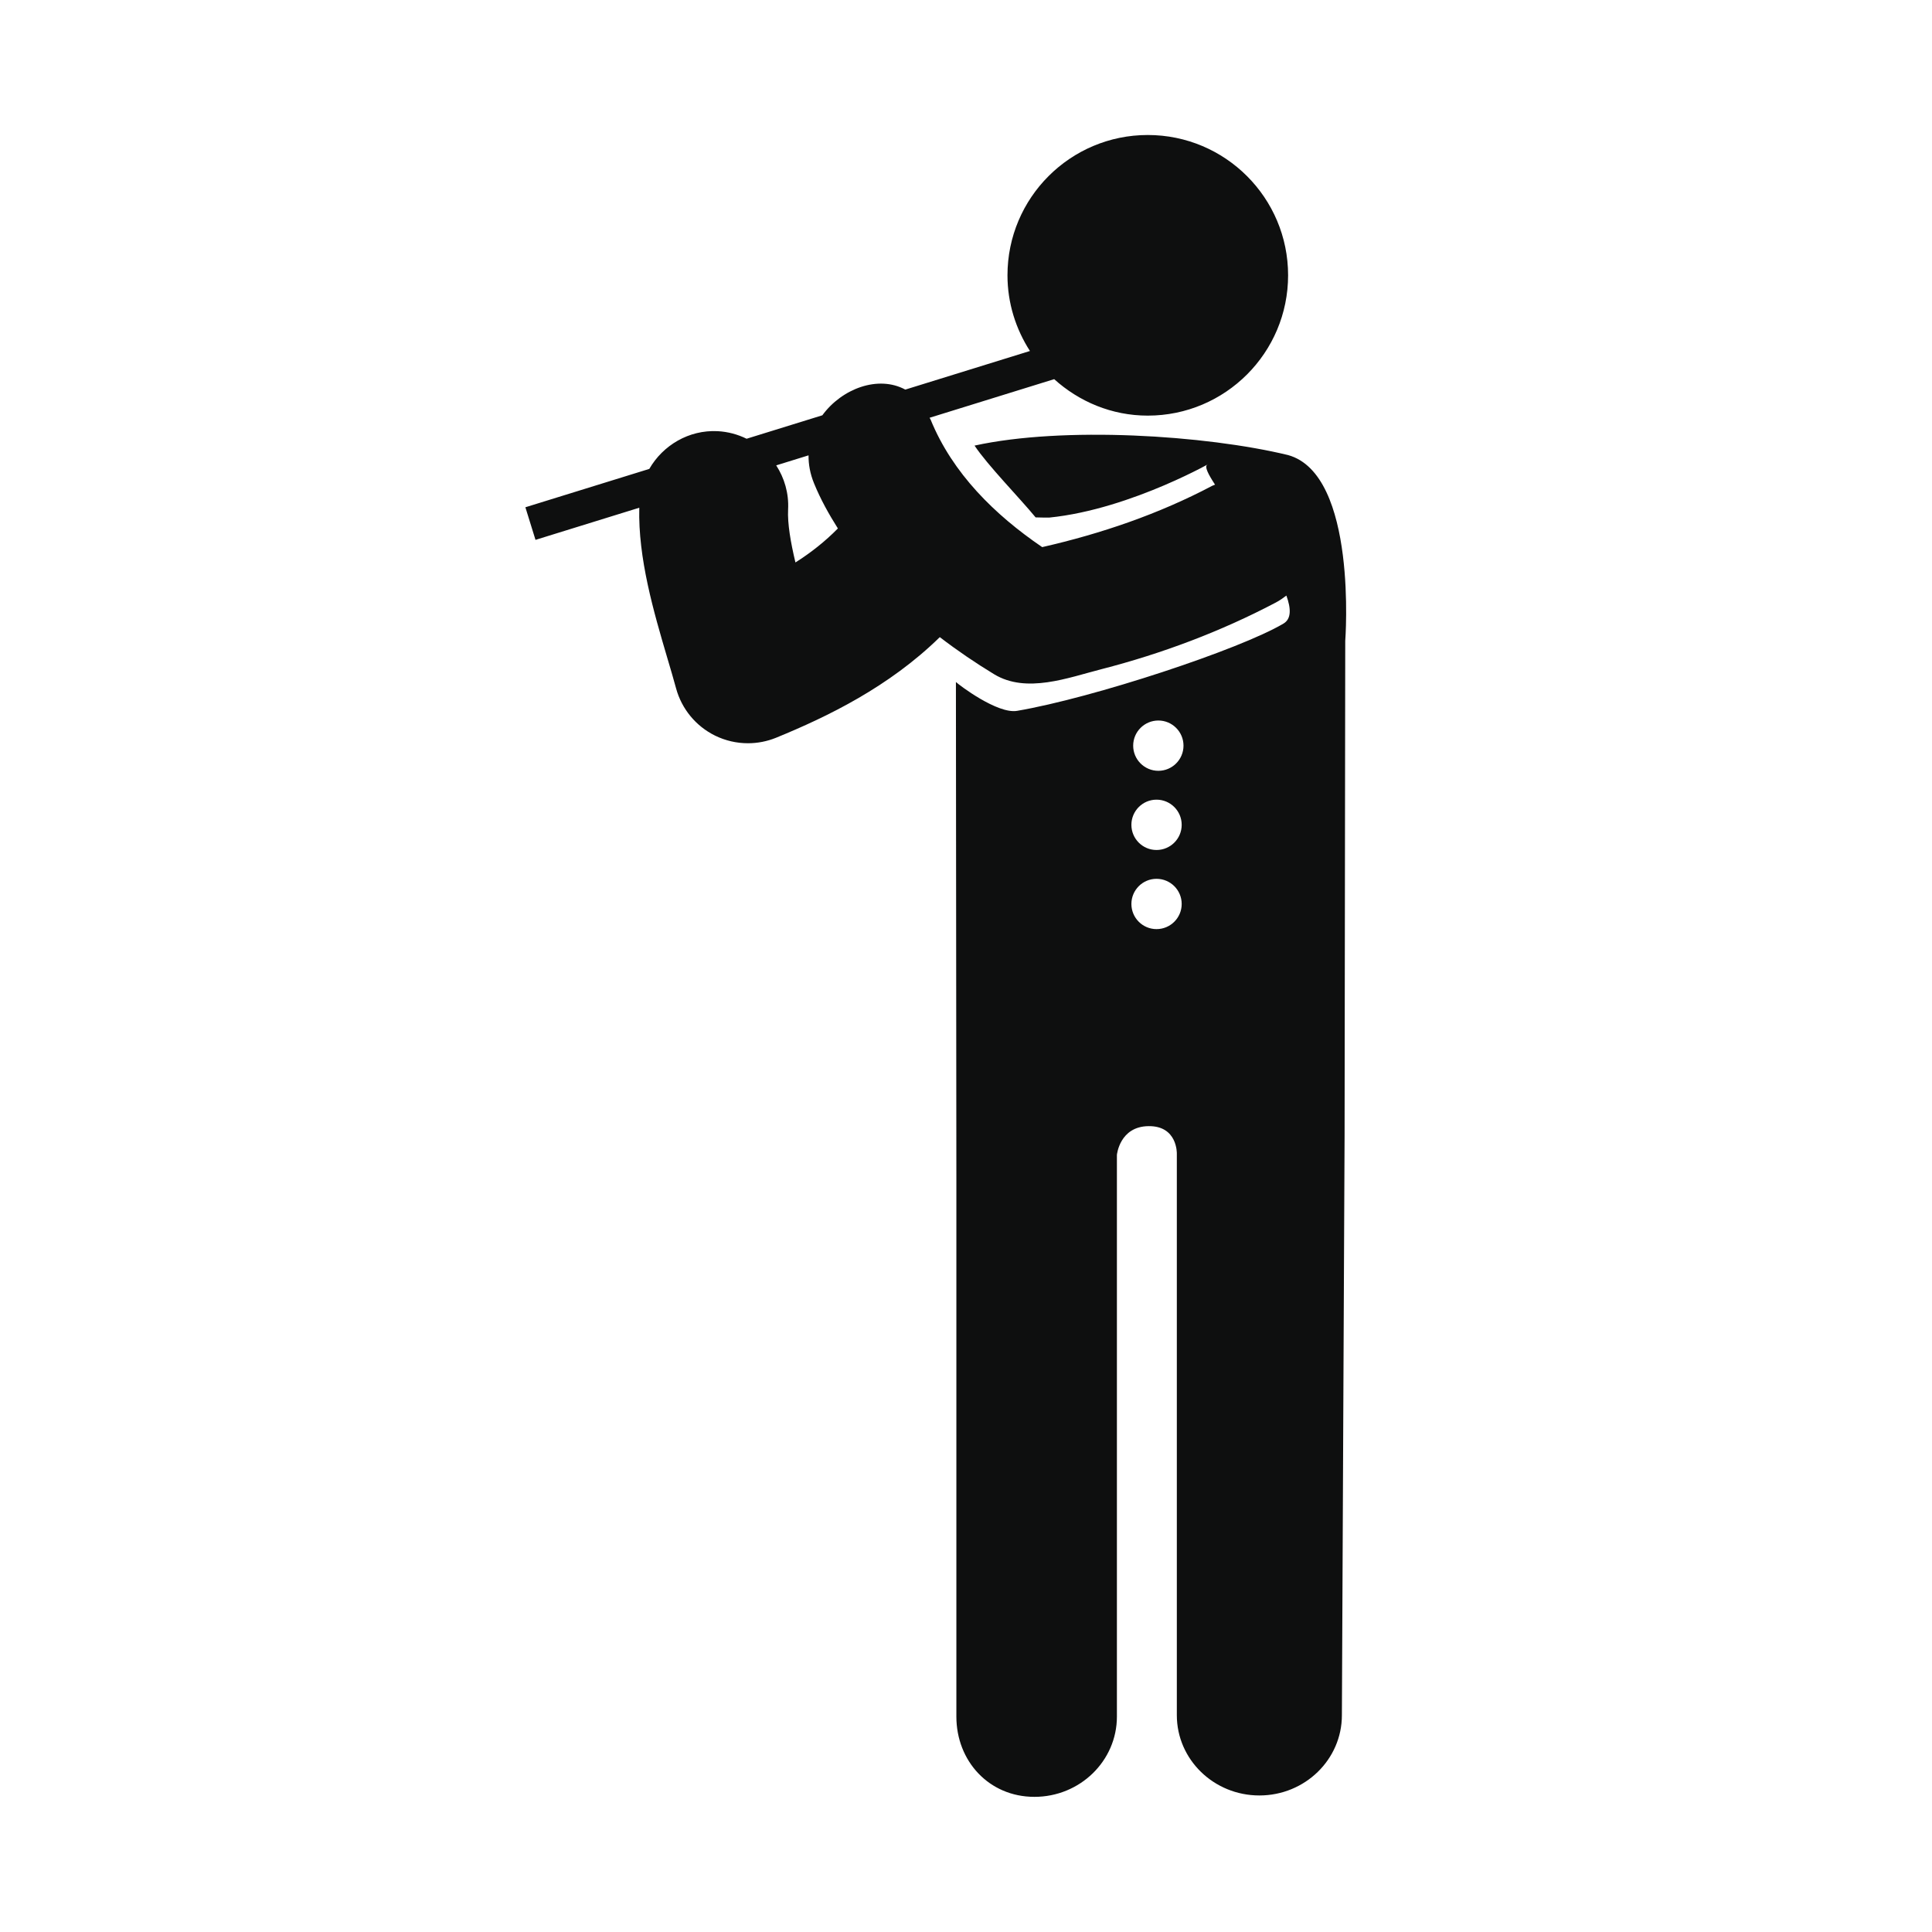 <?xml version="1.0" encoding="utf-8"?>
<!-- Generator: Adobe Illustrator 16.0.4, SVG Export Plug-In . SVG Version: 6.00 Build 0)  -->
<!DOCTYPE svg PUBLIC "-//W3C//DTD SVG 1.1//EN" "http://www.w3.org/Graphics/SVG/1.1/DTD/svg11.dtd">
<svg version="1.1" id="Capa_1" xmlns="http://www.w3.org/2000/svg" xmlns:xlink="http://www.w3.org/1999/xlink" x="0px" y="0px"
	 width="64px" height="64px" viewBox="0 0 64 64" enable-background="new 0 0 64 64" xml:space="preserve">
<path fill="#0E0F0F" d="M42.666,15.074c-2.743-0.663-7.445-0.958-10.383-0.313c0.441,0.661,1.49,1.729,2.023,2.378
	c0.148,0.005,0.299,0.007,0.448,0.007c2.771-0.277,5.642-1.989,5.237-1.75c-0.096,0.056,0.027,0.306,0.259,0.659
	c-0.03,0.015-0.062,0.021-0.094,0.038c-1.772,0.936-3.679,1.586-5.632,2.031c-1.571-1.07-2.966-2.44-3.693-4.216
	c-0.011-0.026-0.025-0.044-0.037-0.069l4.127-1.279c0.824,0.743,1.903,1.208,3.1,1.208c2.567,0,4.649-2.082,4.649-4.649
	c0-2.566-2.082-4.647-4.649-4.647c-2.565,0-4.647,2.081-4.647,4.647c0,0.925,0.278,1.783,0.744,2.508l-4.129,1.279
	c-0.895-0.484-2.099-0.036-2.748,0.851l-2.509,0.777c-0.292-0.144-0.616-0.233-0.961-0.251c-0.952-0.047-1.811,0.467-2.262,1.25
	l-4.105,1.271l0.335,1.08l3.438-1.065c-0.042,1.674,0.473,3.435,0.934,4.996c0.103,0.346,0.201,0.678,0.285,0.988
	c0.186,0.682,0.655,1.251,1.289,1.564c0.343,0.169,0.717,0.254,1.092,0.254c0.316,0,0.634-0.061,0.933-0.183
	c1.706-0.698,3.743-1.687,5.422-3.332c0.584,0.448,1.19,0.859,1.798,1.228c1.071,0.651,2.452,0.116,3.562-0.168
	c1.991-0.512,3.946-1.245,5.768-2.205c0.132-0.069,0.244-0.15,0.353-0.232c0.156,0.431,0.168,0.773-0.098,0.929
	c-1.451,0.859-6.304,2.46-8.824,2.89c-0.65,0.11-1.923-0.858-2.025-0.956l0.015,16.411v17.861c0,1.469,1.076,2.659,2.586,2.659
	c1.508,0,2.732-1.19,2.732-2.659V38.258c0,0,0.087-0.943,1.048-0.953c0.962-0.012,0.937,0.908,0.937,0.908v18.604
	c0,1.47,1.226,2.66,2.734,2.66c1.51,0,2.734-1.19,2.734-2.66l0.089-19.198c0-0.183,0.022-16.389,0.022-16.389
	S44.984,15.712,42.666,15.074z M26.35,18.632c-0.158-0.662-0.267-1.289-0.243-1.755c0.028-0.538-0.123-1.041-0.394-1.461
	l1.071-0.332c-0.003,0.297,0.051,0.608,0.182,0.927c0.212,0.521,0.487,1.016,0.79,1.495C27.335,17.934,26.861,18.309,26.35,18.632z
	 M38.311,30.778c-0.459,0-0.832-0.373-0.832-0.833s0.373-0.833,0.832-0.833c0.461,0,0.834,0.373,0.834,0.833
	S38.771,30.778,38.311,30.778z M38.311,28.157c-0.459,0-0.832-0.373-0.832-0.833s0.373-0.834,0.832-0.834
	c0.461,0,0.834,0.374,0.834,0.834S38.771,28.157,38.311,28.157z M38.372,25.534c-0.46,0-0.834-0.373-0.834-0.833
	s0.374-0.833,0.834-0.833s0.833,0.374,0.833,0.833S38.832,25.534,38.372,25.534z"/>
</svg>
